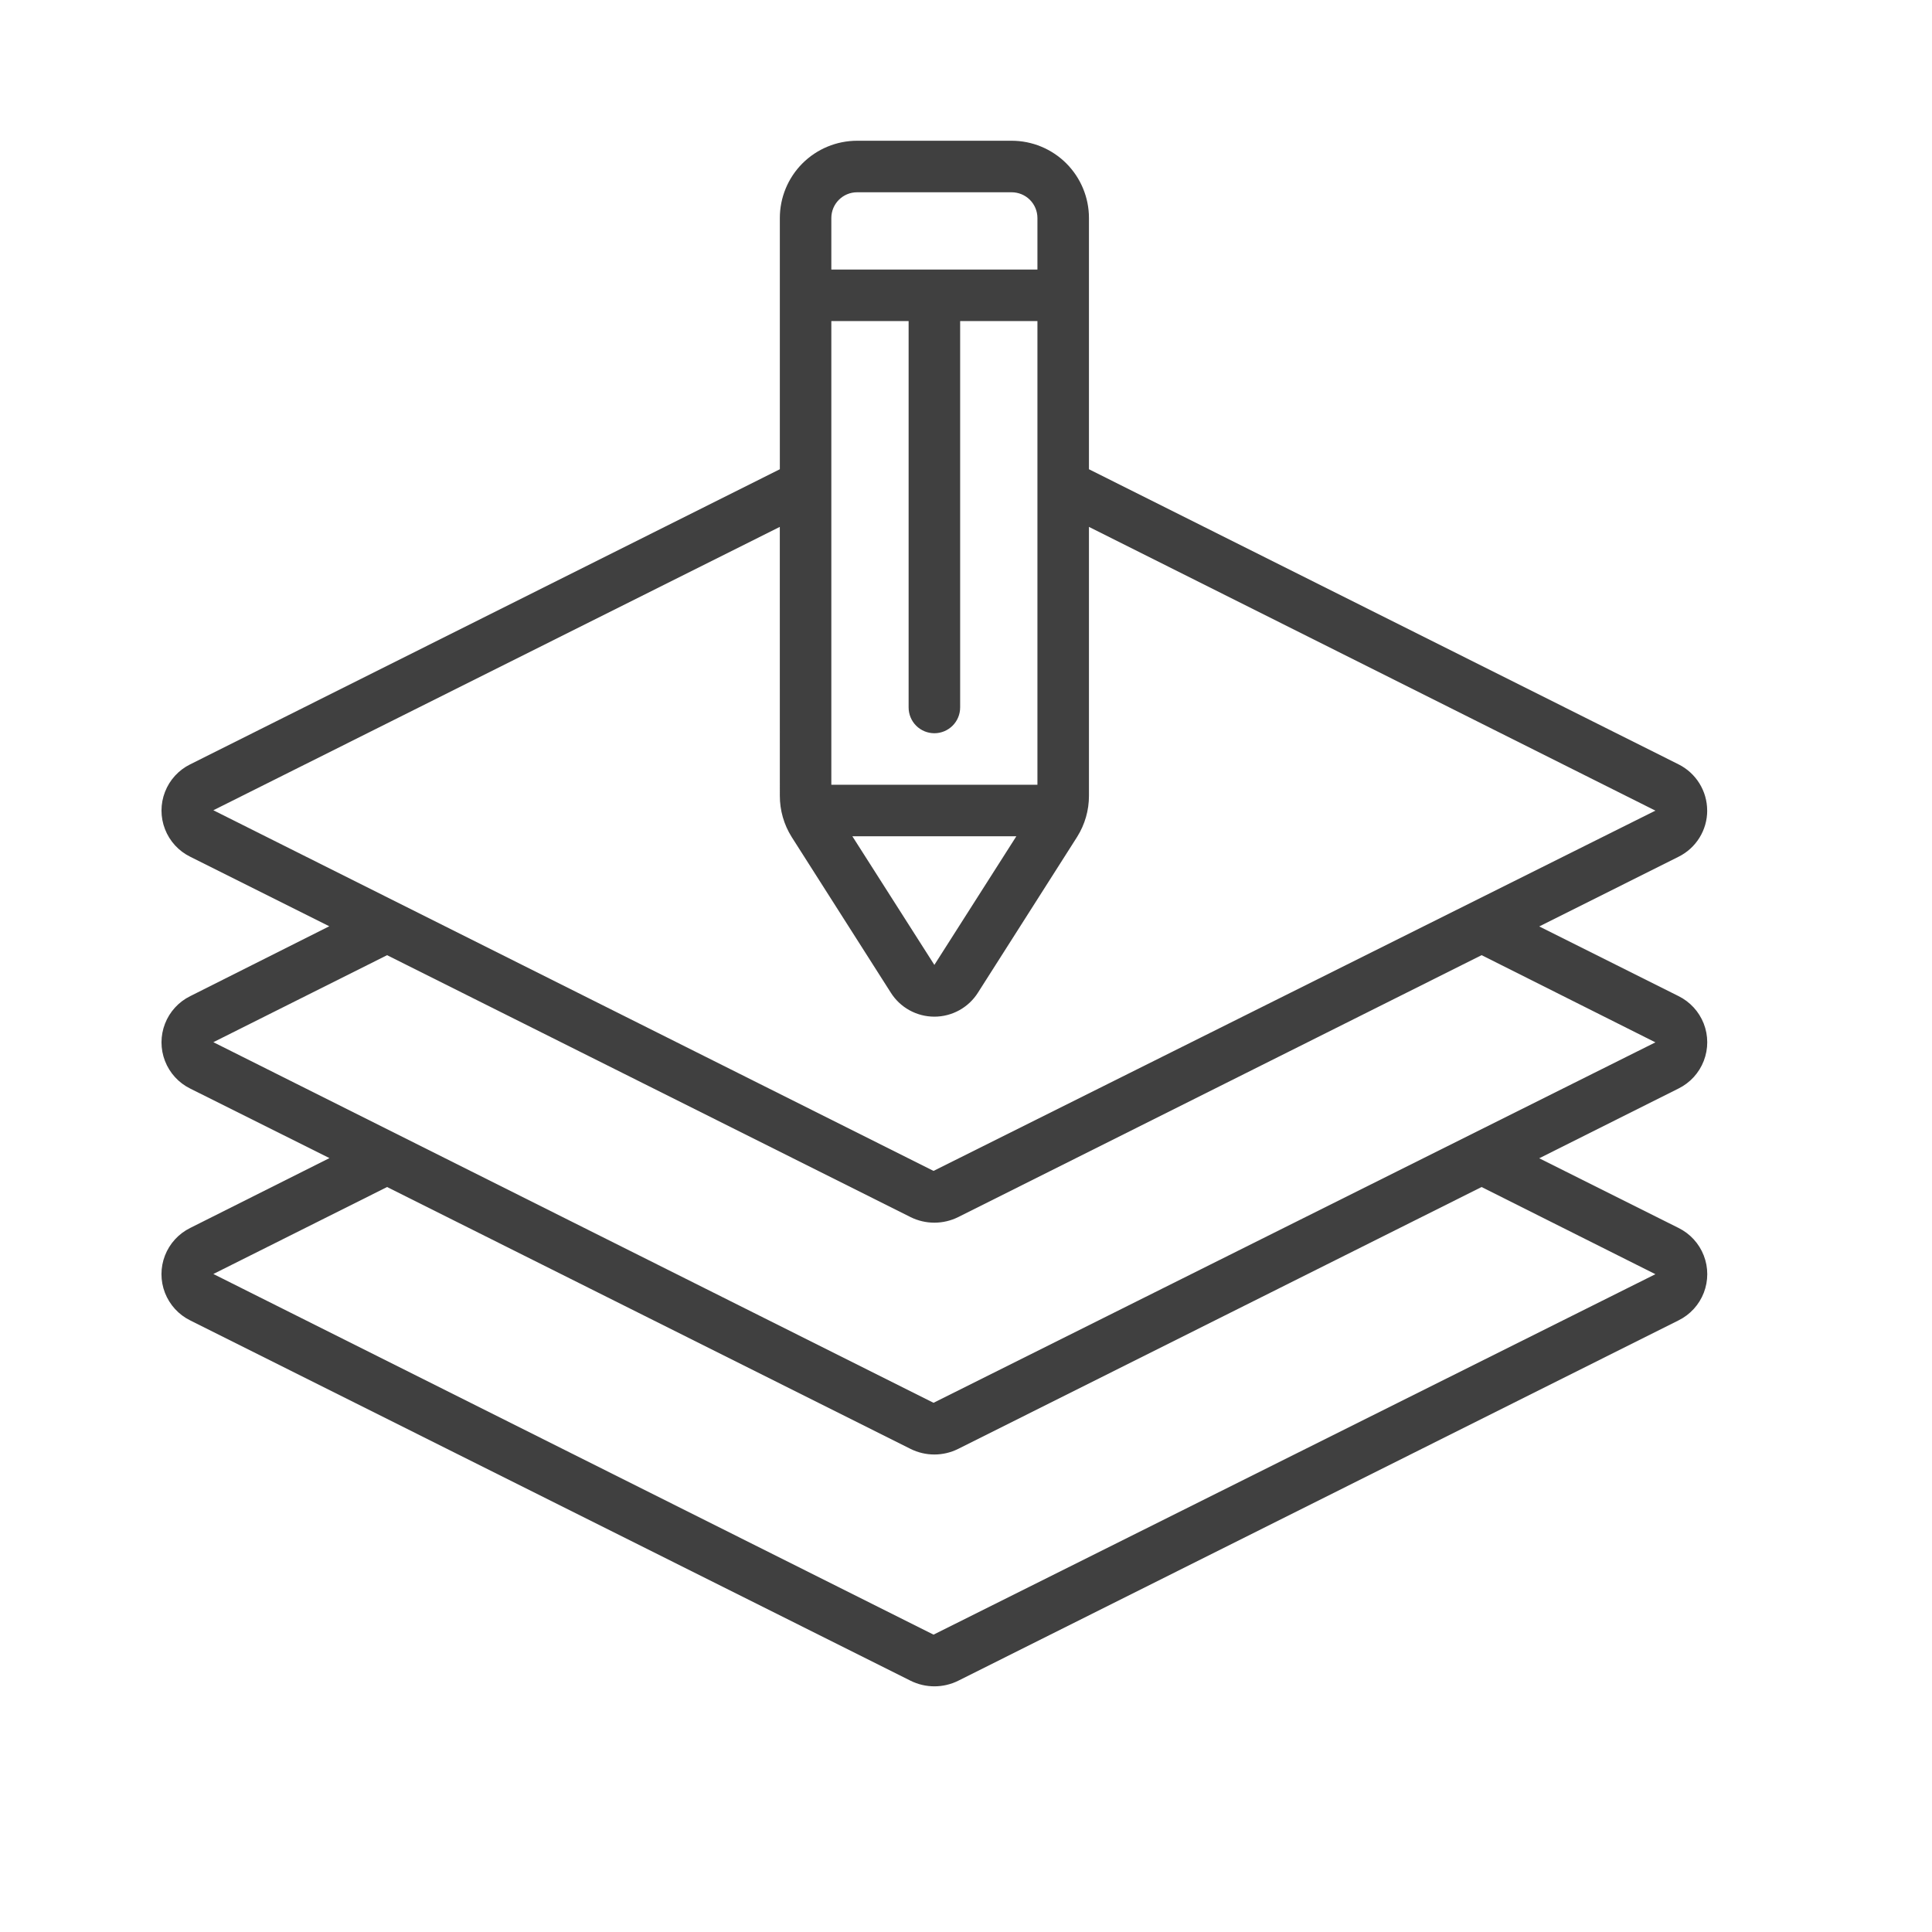 <svg width="67" height="67" viewBox="0 0 67 67" fill="none" xmlns="http://www.w3.org/2000/svg">
<path d="M59.203 28.108C59.203 27.774 59.109 27.448 58.933 27.165C58.757 26.882 58.506 26.654 58.207 26.505L37.764 16.273V7.561C37.764 6.851 37.481 6.169 36.979 5.666C36.476 5.164 35.794 4.881 35.084 4.881H29.724C29.013 4.881 28.331 5.164 27.828 5.666C27.326 6.169 27.044 6.851 27.044 7.561V16.273L6.595 26.507C6.195 26.705 5.883 27.045 5.722 27.462C5.56 27.878 5.56 28.34 5.722 28.756C5.883 29.172 6.195 29.513 6.595 29.71L11.419 32.122L6.595 34.546C6.195 34.744 5.883 35.085 5.722 35.501C5.56 35.917 5.56 36.379 5.722 36.795C5.883 37.211 6.195 37.552 6.595 37.75L11.425 40.162L6.595 42.585C6.195 42.783 5.883 43.123 5.721 43.54C5.559 43.956 5.559 44.418 5.721 44.835C5.883 45.251 6.195 45.592 6.595 45.79L31.577 58.286C32.098 58.545 32.711 58.545 33.232 58.286L58.213 45.788C58.613 45.59 58.925 45.248 59.086 44.832C59.247 44.415 59.247 43.953 59.084 43.537C58.922 43.121 58.609 42.781 58.208 42.583L53.379 40.168L58.213 37.747C58.613 37.548 58.924 37.208 59.085 36.791C59.246 36.374 59.246 35.913 59.084 35.497C58.921 35.081 58.609 34.741 58.208 34.543L53.38 32.128L58.213 29.71C58.511 29.562 58.762 29.333 58.937 29.05C59.112 28.767 59.205 28.441 59.204 28.108L59.203 28.108ZM32.403 25.428C32.64 25.428 32.867 25.334 33.035 25.166C33.203 24.999 33.297 24.771 33.297 24.534V11.134H35.977V27.214H28.83V11.134H31.51V24.534C31.51 24.771 31.604 24.999 31.771 25.166C31.939 25.334 32.166 25.428 32.403 25.428H32.403ZM35.246 29.001L32.403 33.462L29.559 29.001H35.246ZM28.83 7.561C28.83 7.068 29.23 6.668 29.723 6.668H35.083C35.32 6.668 35.547 6.762 35.715 6.929C35.883 7.097 35.977 7.324 35.977 7.561V9.348H28.83L28.83 7.561ZM57.408 44.188L32.374 56.688L7.399 44.181L13.424 41.165L31.574 50.245C32.095 50.506 32.709 50.506 33.231 50.245L51.38 41.165L57.408 44.188ZM57.408 36.148L32.374 48.648L7.399 36.142L13.424 33.125L31.576 42.207L31.575 42.207C32.097 42.466 32.709 42.466 33.231 42.207L51.381 33.124L57.408 36.148ZM32.374 40.606L7.399 28.099L27.043 18.272L27.044 27.596C27.043 28.101 27.185 28.597 27.454 29.025L30.889 34.419V34.419C31.215 34.94 31.786 35.256 32.4 35.257C33.014 35.258 33.586 34.944 33.914 34.425L37.356 29.019C37.623 28.592 37.765 28.099 37.764 27.596V18.272L57.408 28.112L32.374 40.606Z" fill="#404040"/>
</svg>
